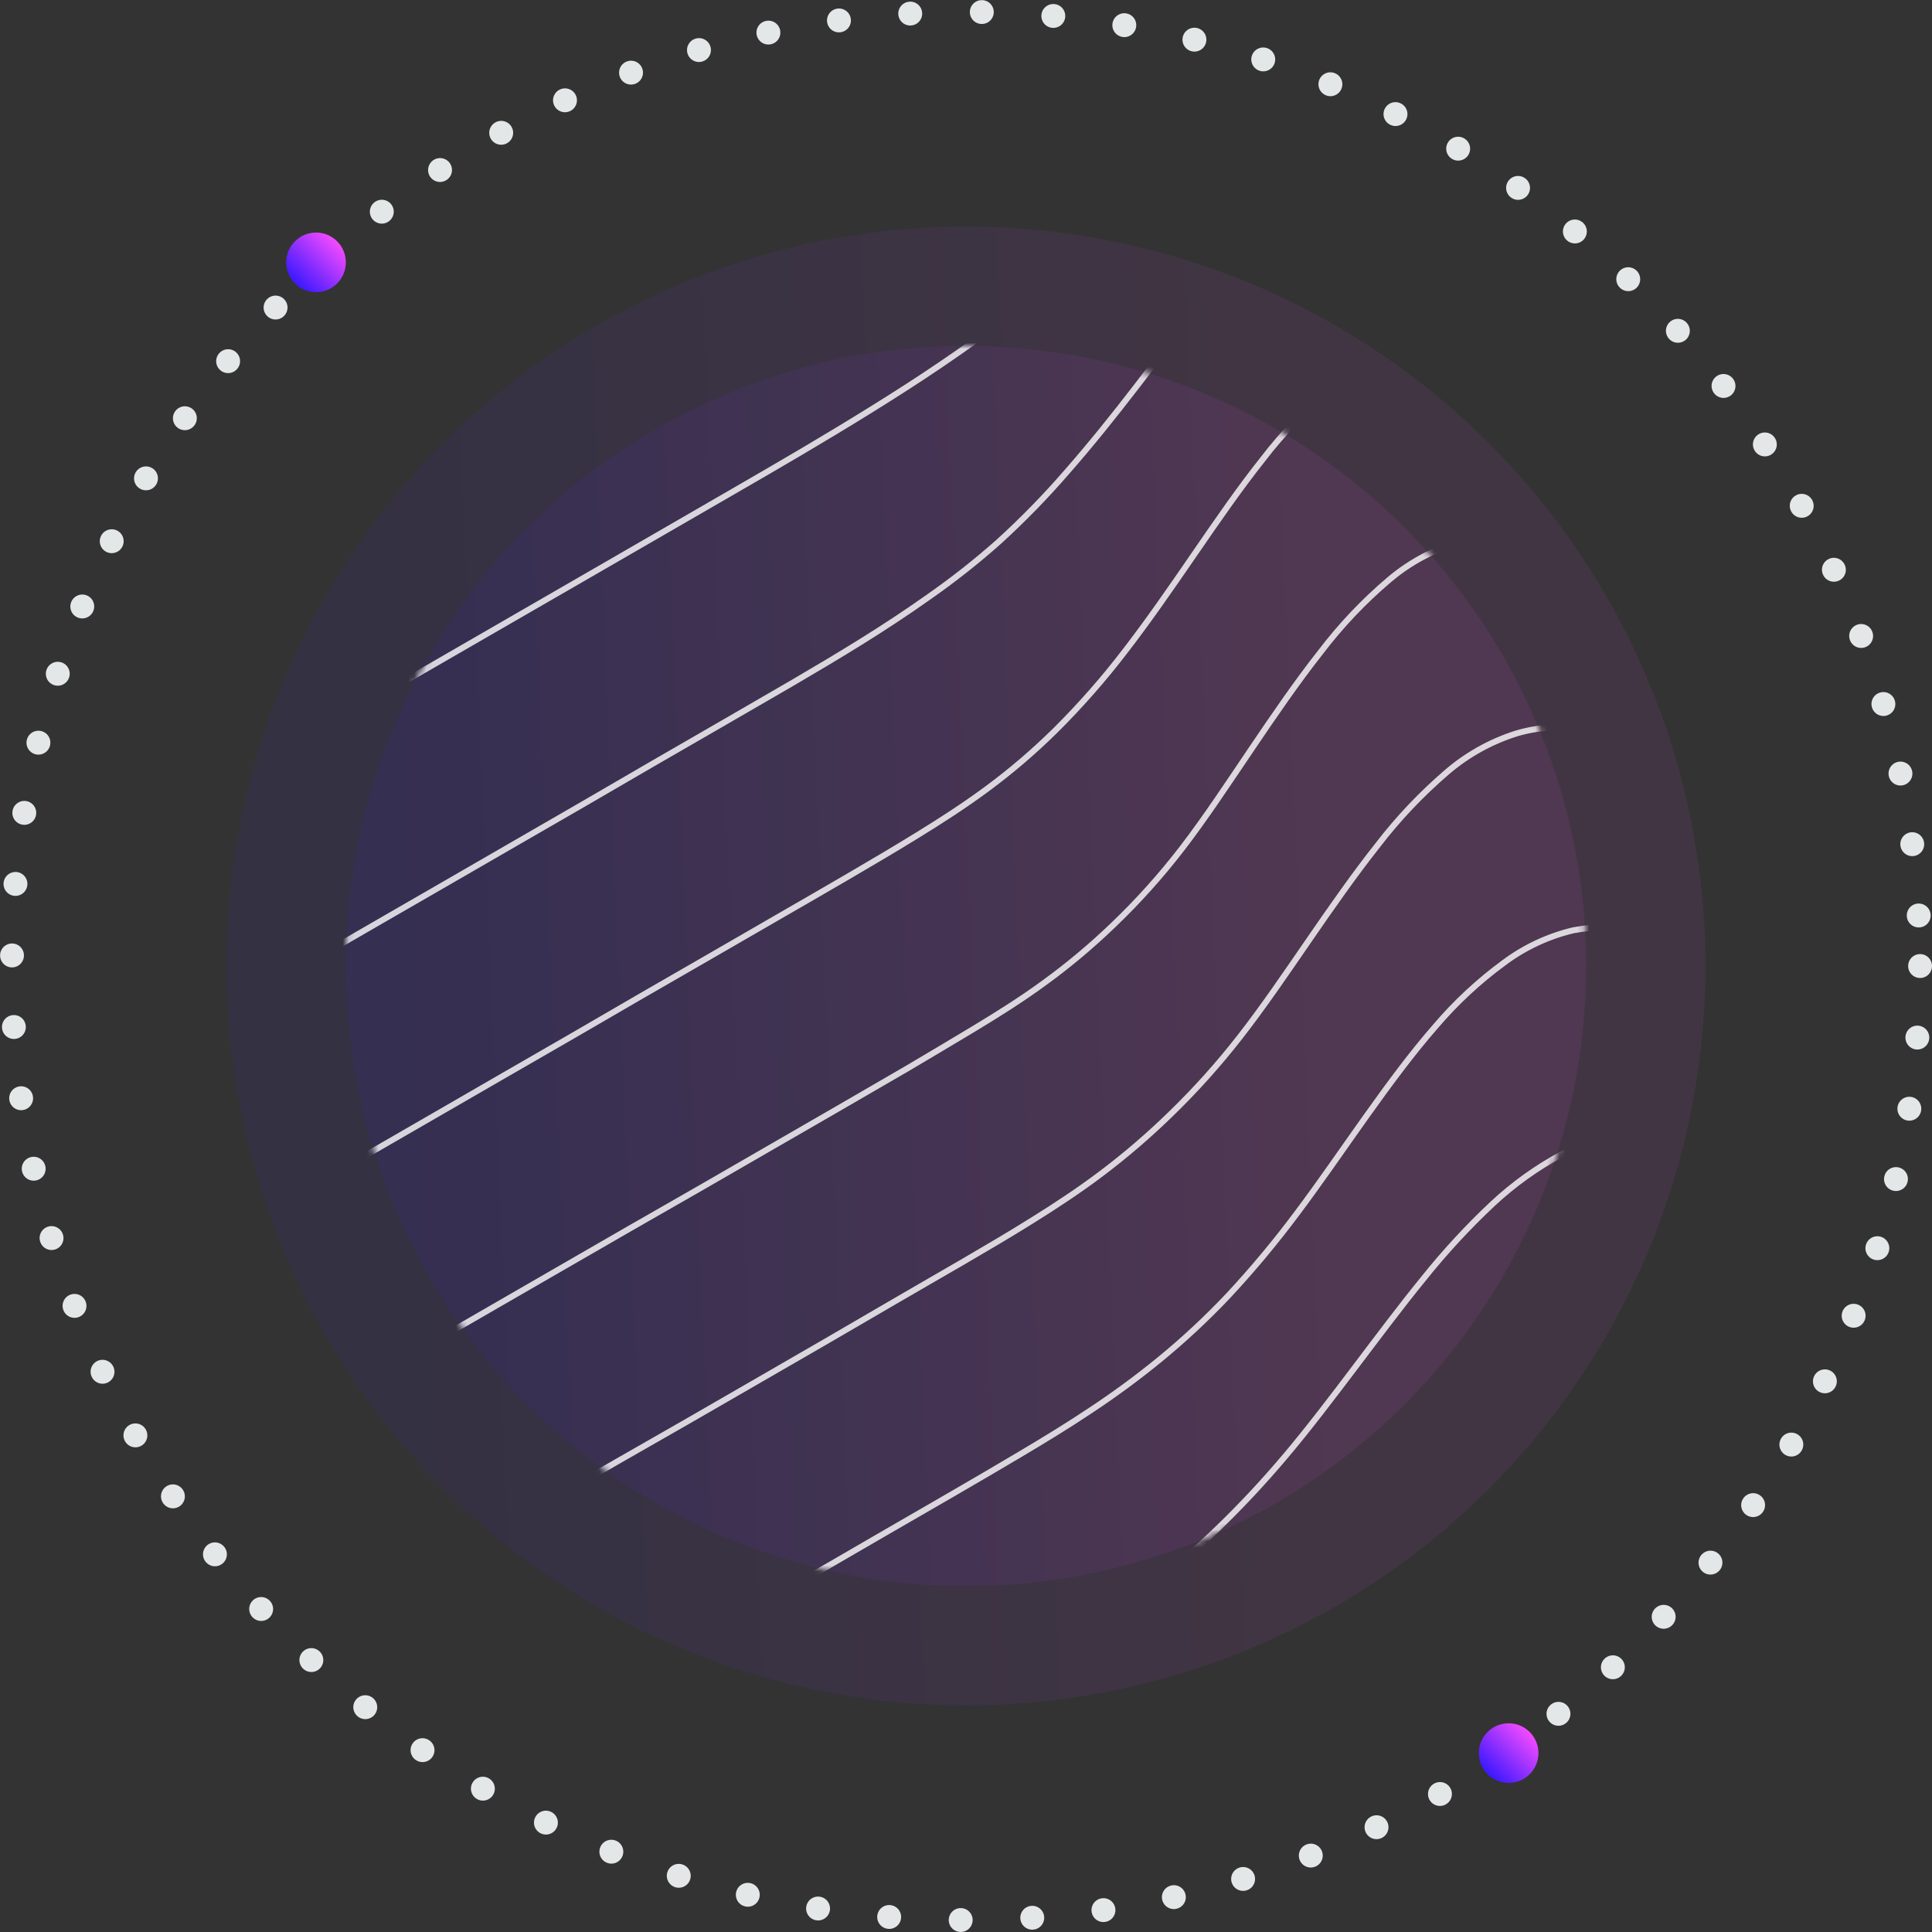 <svg width="324" height="324" viewBox="0 0 324 324" fill="none" xmlns="http://www.w3.org/2000/svg">
<rect x="0" y="0" width="324" height="324" fill="#333333" stroke="none"/>
<circle opacity="0.08" cx="162" cy="162" r="124" fill="url(#paint0_linear_611_5458)"/>
<circle opacity="0.08" cx="162" cy="162" r="104" fill="url(#paint1_linear_611_5458)"/>
<mask id="mask0_611_5458" style="mask-type:alpha" maskUnits="userSpaceOnUse" x="58" y="58" width="208" height="208">
<circle cx="162" cy="162" r="104" fill="#181A1B"/>
</mask>
<g mask="url(#mask0_611_5458)">
<g opacity="0.8">
<path d="M336.83 -192.5L269.57 -153.67L258.25 -147.13L246.6 -140.41L235.14 -133.79L223.57 -127.11L211.77 -120.3L200.2 -113.62L188.86 -107.07L177.29 -100.39L165.67 -93.68L154 -87L142.41 -80.31L130.81 -73.62L119.23 -66.92C115.36 -64.7 111.5 -62.46 107.64 -60.24L96.06 -53.55L84.48 -46.86L72.9 -40.18L61.31 -33.49L49.74 -26.81L38.15 -20.12L26.59 -13.44L15 -6.71L3.46 0L-8.12 6.68L-19.7 13.37L-31.26 20L-42.85 26.69L-54.42 33.38C-58.28 35.6 -62.14 37.84 -66.01 40.06L-77.58 46.75L-89.16 53.43L-100.74 60.12L-112.31 66.8L-123.9 73.5L-135.48 80.19L-147.06 86.87L-158.65 93.56L-170.23 100.25L-181.83 106.94L-193.43 113.64L-199.5 117.14" stroke="white" stroke-linecap="round" stroke-linejoin="round"/>
<path d="M402.41 -192.5L302.41 -134.74L291 -128.2L279.35 -121.47L267.89 -114.86L256.32 -108.18L244.52 -101.37L233 -94.69L221.65 -88.14L210.08 -81.46L198.46 -74.75L186.82 -68L175.23 -61.31L163.63 -54.61L152.05 -47.92L140.46 -41.24C136.6 -39 132.74 -36.77 128.88 -34.55L117.3 -27.86L105.72 -21.18L94.13 -14.49L82.56 -7.81L71 -1.15L59.43 5.53L47.85 12.22L36.28 18.9C32.42 21.127 28.557 23.353 24.69 25.58L13.11 32.27L1.53 39L-10.06 45.69L-21.63 52.37L-33.21 59L-44.79 65.68L-56.37 72.37L-67.95 79.05L-79.52 85.73L-91.1 92.42C-94.96 94.653 -98.823 96.88 -102.69 99.1L-114.27 105.8L-125.85 112.49L-137.44 119.19L-149 125.88L-160.6 132.57L-172.2 139.26C-176.1 141.5 -179.96 143.71 -183.78 145.7C-187.515 147.708 -191.4 149.423 -195.4 150.83C-196.745 151.291 -198.114 151.682 -199.5 152" stroke="white" stroke-linecap="round" stroke-linejoin="round"/>
<path d="M486.439 213.37L476.069 219.37L464.479 226L452.919 232.68L441.329 239.37L429.769 246.05C425.899 248.27 422.049 250.5 418.179 252.74L406.599 259.42L394.999 266.14L383.409 272.83L371.839 279.51L360.249 286.2L348.679 292.87C344.819 295.09 340.959 297.283 337.099 299.45C333.239 301.6 329.379 303.69 325.519 305.79C321.659 307.89 317.849 310 313.999 312C310.149 314 306.289 315.9 302.419 317.87C298.549 319.84 294.709 321.87 290.839 323.87C286.969 325.87 283.119 327.87 279.259 330.01C275.399 332.15 271.529 334.28 267.669 336.51C263.809 338.74 259.939 341.05 256.079 343.44C252.219 345.83 248.339 348.33 244.489 350.83L232.889 358.36C228.989 360.89 225.119 363.36 221.279 365.81C217.439 368.26 213.529 370.57 209.709 372.86C205.889 375.15 201.949 377.52 198.119 379.78C194.289 382.04 190.329 384.33 186.509 386.53L174.999 393.18L163.499 399.82L151.999 406.48L140.269 413.25C136.383 415.49 132.536 417.71 128.729 419.91L117.279 426.52L105.709 433.2L93.999 439.93L82.299 446.69C78.393 448.95 74.479 451.207 70.559 453.46L59.359 459.93L1.359 493.44" stroke="white" stroke-linecap="round" stroke-linejoin="round"/>
<path d="M486.442 175.5L478.002 180.36L466.422 187.05L454.832 193.74L443.252 200.42L431.672 207.11L420.102 213.79L408.522 220.48L397.002 227.16L385.422 233.84L373.842 240.53L362.282 247.19C358.408 249.423 354.542 251.63 350.682 253.81C346.832 255.98 342.982 258.11 339.112 260.09C335.242 262.07 331.392 263.85 327.532 265.44C320.146 268.609 312.354 270.732 304.382 271.75C300.522 272.29 296.662 272.66 292.792 272.89C288.922 273.12 285.092 273.22 281.222 273.52C277.331 273.802 273.462 274.34 269.642 275.13C265.694 275.959 261.806 277.048 258.002 278.39C254.054 279.793 250.185 281.409 246.412 283.23C242.562 285.1 238.692 287.23 234.832 289.51C230.972 291.79 227.102 294.28 223.242 297.03C219.382 299.78 215.502 302.85 211.642 306.24C207.782 309.63 203.902 313.41 200.052 317.39C196.202 321.37 192.282 325.68 188.442 330.02C184.602 334.36 180.692 338.92 176.862 343.11C173.032 347.3 169.112 351.32 165.282 354.96C161.452 358.6 157.482 362.07 153.672 365.13C149.862 368.19 145.972 371.04 142.172 373.59C138.372 376.14 134.522 378.49 130.672 380.79C126.822 383.09 123.062 385.27 119.152 387.53C115.242 389.79 111.322 392.06 107.422 394.31L95.912 401L84.462 407.61L72.892 414.29L61.232 421L49.532 427.75L37.792 434.53L26.592 441L-64.238 493.45" stroke="white" stroke-linecap="round" stroke-linejoin="round"/>
<path d="M486.44 -2.29L485.9 -2.49C482.15 -3.977 478.033 -4.271 474.11 -3.33C470.11 -2.28 466.3 0.3 462.54 4.32C458.78 8.34 455 14 451.2 20.07C447.4 26.14 443.57 32.68 439.63 38.62C436.175 43.933 432.285 48.95 428 53.62C424.471 57.358 420.575 60.731 416.37 63.69C412.52 66.44 408.65 68.78 404.77 71.08C400.89 73.38 397.05 75.59 393.18 77.83L381.59 84.53L370 91.27L358.43 98L346.85 104.68C342.98 106.91 339.13 109.14 335.26 111.36C331.39 113.58 327.53 115.79 323.68 117.92C319.83 120.05 316 122 312.11 123.78C308.41 125.545 304.522 126.887 300.52 127.78C296.714 128.538 292.811 128.68 288.96 128.2C285.022 127.681 281.142 126.793 277.37 125.55C273.595 124.201 269.728 123.121 265.8 122.32C261.937 121.662 257.974 121.905 254.22 123.03C249.966 124.389 246.028 126.589 242.64 129.5C238.373 133.161 234.496 137.252 231.07 141.71C227.22 146.57 223.35 152.1 219.49 157.71C215.63 163.32 211.78 168.98 207.92 173.92C204.36 178.486 200.488 182.8 196.33 186.83C192.685 190.381 188.82 193.701 184.76 196.77C180.9 199.68 177.04 202.21 173.18 204.62C169.32 207.03 165.46 209.3 161.6 211.55C157.74 213.8 153.88 216 150 218.27L138.44 225L126.86 231.69L115.28 238.37L103.69 245C99.83 247.233 95.967 249.463 92.1 251.69C88.23 253.93 84.36 256.18 80.51 258.25C76.768 260.308 72.892 262.116 68.91 263.66C65.223 265.177 61.286 265.997 57.3 266.08L56.16 266.03" stroke="white" stroke-linecap="round" stroke-linejoin="round"/>
<path d="M486.44 251.23L485.71 251.66L474.13 258.34L462.56 265L451 271.71L439.41 278.39L427.85 285.07L416.26 291.76L404.69 298.44L393.11 305.13L381.53 311.81L369.95 318.5L358.37 325.19L346.79 331.86L335.21 338.55L323.64 345.23L312 351.92L300.42 358.61L288.82 365.3L277.26 372L265.66 378.69L254.05 385.4L242.48 392.09L230.9 398.77C226.98 401.03 223.1 403.28 219.28 405.47L207.78 412.11L196.29 418.76C192.49 420.94 188.67 423.15 184.76 425.41L173 432.18L161.46 438.84L150 445.45L138.44 452.13L126.78 458.86L115.07 465.62L103.33 472.4L92.13 478.86L68.82 492.32" stroke="white" stroke-linecap="round" stroke-linejoin="round"/>
<path d="M486.439 38.15L483.989 42.15C480.229 48.35 476.369 54.74 472.419 60.26C468.978 65.143 465.084 69.689 460.789 73.84C457.189 77.229 453.297 80.294 449.159 83C445.309 85.57 441.439 87.81 437.559 90.07L425.999 96.82L414.409 103.51L402.829 110.19C398.969 112.43 395.109 114.66 391.249 116.88L379.669 123.57L368.089 130.25L356.499 136.94L344.929 143.61C341.059 145.83 337.199 148.04 333.339 150.13C329.479 152.22 325.629 154.22 321.779 155.94C318.061 157.686 314.179 159.059 310.189 160.04C306.401 160.925 302.499 161.229 298.619 160.94C294.69 160.578 290.802 159.865 286.999 158.81C283.129 157.81 279.269 156.73 275.409 156.07C271.595 155.311 267.671 155.29 263.849 156.01C259.659 157.009 255.716 158.85 252.259 161.42C247.993 164.54 244.11 168.152 240.689 172.18C236.829 176.59 232.969 181.82 229.099 187.25C225.229 192.68 221.389 198.31 217.529 203.44C213.942 208.258 210.093 212.875 205.999 217.27C202.373 221.107 198.505 224.707 194.419 228.05C190.706 231.082 186.841 233.922 182.839 236.56C178.989 239.13 175.129 241.48 171.259 243.78C167.389 246.08 163.549 248.32 159.689 250.56L148.099 257.26L136.479 264C132.619 266.23 128.759 268.46 124.889 270.62C121.019 272.78 117.159 274.88 113.299 276.57C109.61 278.271 105.713 279.481 101.709 280.17C100.919 280.29 100.139 280.37 99.359 280.43" stroke="white" stroke-linecap="round" stroke-linejoin="round"/>
<path d="M486.441 99.17C484.951 100.17 483.441 101.17 481.961 102.09C478.101 104.52 474.231 106.78 470.361 109.09L458.761 115.8L447.171 122.49L435.591 129.18L424.001 135.82L412.431 142.5L400.841 149.19L389.261 155.88L377.681 162.55L366.091 169.25L354.531 175.92C350.671 178.15 346.801 180.39 342.941 182.52C339.081 184.65 335.231 186.66 331.371 188.52C327.631 190.351 323.764 191.912 319.801 193.19C316.054 194.396 312.156 195.069 308.221 195.19C304.325 195.172 300.444 194.716 296.651 193.83C292.791 193 288.921 191.95 285.061 191.13C281.283 190.191 277.389 189.81 273.501 190C269.44 190.415 265.502 191.628 261.911 193.57C257.713 195.823 253.824 198.61 250.341 201.86C246.187 205.755 242.317 209.942 238.761 214.39C234.911 219.11 231.041 224.29 227.181 229.39C223.321 234.49 219.471 239.57 215.601 244.15C211.953 248.483 208.082 252.622 204.001 256.55C200.32 260.1 196.458 263.458 192.431 266.61C188.571 269.61 184.711 272.29 180.841 274.75C176.971 277.21 173.121 279.43 169.251 281.54C165.492 283.646 161.623 285.549 157.661 287.24L156.711 287.63" stroke="white" stroke-linecap="round" stroke-linejoin="round"/>
<path d="M451.091 -18.73C448.014 -20.086 444.683 -20.768 441.321 -20.73C437.321 -20.54 433.511 -18.73 429.751 -15.67C425.991 -12.61 422.221 -8.05 418.401 -2.48C414.581 3.09 410.781 9.52 406.831 15.76C403.3 21.538 399.419 27.095 395.211 32.4C391.734 36.645 387.834 40.525 383.571 43.98C379.89 46.919 376.025 49.621 372.001 52.07C368.141 54.48 364.271 56.7 360.411 58.94L348.821 65.64L337.241 72.33L325.641 79C321.771 81.21 317.921 83.41 314.061 85.54C310.201 87.67 306.331 89.76 302.471 91.47C298.744 93.145 294.867 94.464 290.891 95.41C287.105 96.314 283.209 96.674 279.321 96.48C275.374 96.16 271.481 95.354 267.731 94.08C263.871 92.83 260.011 91.25 256.161 90.51C252.32 89.748 248.353 89.898 244.581 90.95C240.33 92.209 236.386 94.337 233.001 97.2C228.707 100.839 224.824 104.936 221.421 109.42C217.561 114.32 213.701 119.94 209.831 125.67C205.961 131.4 202.131 137.21 198.271 142.23C194.742 146.822 190.868 151.138 186.681 155.14C183.052 158.633 179.186 161.871 175.111 164.83C171.261 167.64 167.401 170.06 163.531 172.4C159.661 174.74 155.831 177 152.001 179.27L140.391 186L128.801 192.69L117.231 199.37L105.651 206L94.071 212.68L82.481 219.37L70.901 226.06L59.311 232.75L47.721 239.41C43.831 241.64 39.971 243.84 36.121 245.75C32.444 247.676 28.545 249.144 24.511 250.12C20.843 250.926 17.046 250.944 13.371 250.17" stroke="white" stroke-linecap="round" stroke-linejoin="round"/>
<path d="M351.238 -41.521C347.842 -41.604 344.458 -41.093 341.238 -40.011C337.117 -38.563 333.209 -36.568 329.618 -34.081C325.539 -31.301 321.657 -28.244 317.998 -24.93C314.148 -21.491 310.278 -17.681 306.408 -14.171C302.723 -10.804 298.85 -7.649 294.808 -4.721C291.151 -2.063 287.273 0.279 283.218 2.279C279.476 4.08 275.605 5.601 271.638 6.829C267.768 8.059 263.918 9.079 260.058 10.149C256.198 11.219 252.338 12.339 248.478 13.759C244.494 15.224 240.62 16.976 236.888 18.999C232.851 21.203 228.98 23.699 225.308 26.469C221.206 29.573 217.336 32.972 213.728 36.639C209.636 40.83 205.768 45.233 202.138 49.829C198.278 54.649 194.428 59.829 190.578 64.829C186.728 69.829 182.848 74.659 178.988 79.059C175.373 83.241 171.509 87.202 167.418 90.919C163.74 94.179 159.877 97.224 155.848 100.039C151.988 102.779 148.118 105.309 144.258 107.709C140.398 110.109 136.558 112.379 132.698 114.639L121.108 121.349L109.538 128.029L97.998 134.739L86.428 141.419L74.848 148.109L63.268 154.789C59.408 157.009 55.552 159.239 51.698 161.479L40.108 168.159L28.528 174.849L16.948 181.539L5.358 188.219L-6.222 194.909L-17.822 201.599C-21.702 203.839 -25.572 206.069 -29.412 208.249C-33.252 210.429 -37.192 212.629 -41.022 214.379C-44.682 216.164 -48.583 217.407 -52.602 218.069C-55.992 218.538 -59.441 218.351 -62.762 217.519" stroke="white" stroke-linecap="round" stroke-linejoin="round"/>
<path d="M486.44 -165.279L368 -96.869L356.67 -90.339L345 -83.609L333.51 -76.999L321.94 -70.319L310.15 -63.519L298.59 -56.839L287.24 -50.349C283.48 -48.219 279.62 -46.029 275.67 -43.869C271.72 -41.709 268 -39.709 264 -37.599C260 -35.489 256.27 -33.439 252.37 -31.389C248.47 -29.339 244.65 -27.389 240.77 -25.319C236.89 -23.249 233.05 -21.179 229.18 -19.019C225.31 -16.859 221.45 -14.629 217.59 -12.319C213.73 -10.009 209.87 -7.619 206.01 -5.199C202.15 -2.779 198.28 -0.349 194.43 2.081C190.58 4.511 186.7 6.911 182.85 9.301C179 11.691 175.12 14.021 171.26 16.301C167.4 18.581 163.53 20.941 159.68 23.211C155.83 25.481 152 27.791 148.15 30.001L136.56 36.691L125 43.391L113.41 50.081L101.84 56.771L90.26 63.451L78.68 70.141C74.82 72.361 70.98 74.591 67.11 76.811L55.53 83.501L44 90.181L32.41 96.871L20.83 103.561L9.26 110.241L-2.32 116.931L-13.9 123.611L-25.48 130.301L-37.1 137.001L-48.68 143.691L-60.27 150.381L-71.86 157.071L-83.45 163.761L-95 170.431C-98.9 172.691 -102.78 174.941 -106.61 177.041C-110.44 179.141 -114.36 181.191 -118.18 182.821C-121.853 184.505 -125.761 185.621 -129.77 186.131C-132.527 186.401 -135.311 186.198 -138 185.531" stroke="white" stroke-linecap="round" stroke-linejoin="round"/>
<path d="M-199.5 157.891C-193.98 160.521 -188.38 163.061 -182.81 165.561C-176.32 168.481 -169.81 171.361 -163.29 174.251C-157.29 176.931 -151.2 179.601 -145.17 182.321C-142.17 183.671 -139.17 185.031 -136.17 186.371C-133.17 187.711 -130.08 189.061 -127.02 190.371L-118.1 194.161L-108.81 198.161C-105.743 199.494 -102.67 200.791 -99.59 202.051C-96.59 203.321 -93.51 204.561 -90.47 205.821C-87.43 207.081 -84.3 208.381 -81.22 209.681C-78.14 210.981 -75.22 212.271 -72.22 213.561C-69.02 214.941 -65.813 216.307 -62.6 217.661C-59.7 218.881 -56.8 220.091 -53.92 221.341C-51.04 222.591 -48.46 223.741 -45.73 224.961C-42.58 226.371 -39.4 227.771 -36.23 229.151L-26.91 233.151L-17.59 237.241C-14.483 238.574 -11.367 239.907 -8.24 241.241C-5.3 242.501 -2.353 243.747 0.6 244.981L5.21 246.981C6.65 247.581 8.08 248.191 9.53 248.751L11.78 249.601L14.22 250.521L19.12 252.351L28.71 255.941C31.77 257.091 34.84 258.261 37.9 259.391C40.96 260.521 43.9 261.621 46.9 262.701L56.35 266.081C59.5 267.211 62.65 268.361 65.8 269.481C68.95 270.601 72.17 271.741 75.37 272.831C78.57 273.921 81.65 274.941 84.8 275.971C87.95 277.001 90.87 277.971 93.92 278.871" stroke="white" stroke-linecap="round" stroke-linejoin="round"/>
<path d="M468 -192.5L335.15 -115.81L323.83 -109.27L312.18 -102.54L300.72 -95.92L289.15 -89.25L277.36 -82.43L265.79 -75.76L254.44 -69.21L242.88 -62.53L231.25 -55.82L219.61 -49.1L208 -42.41L196.41 -35.71C192.537 -33.49 188.673 -31.26 184.82 -29.02L173.24 -22.33C169.37 -20.11 165.51 -17.87 161.66 -15.65L150.09 -9L138.51 -2.31L126.93 4.38C123.057 6.6 119.2 8.823 115.36 11.05L103.77 17.75L92.21 24.42L80.62 31.11L69.05 37.79L57.47 44.48L45.89 51.16L34.32 57.84L22.73 64.53L11.17 71.21L-0.42 77.9L-12 84.62L-23.57 91.31L-35.15 98L-46.73 104.69L-58.31 111.37L-69.89 118.06C-73.75 120.28 -77.61 122.51 -81.47 124.75C-85.33 126.99 -89.194 129.22 -93.06 131.44L-104.65 138.13L-116.24 144.82L-127.84 151.52L-139.45 158.19C-143.35 160.43 -147.21 162.63 -151.03 164.52C-154.71 166.442 -158.595 167.945 -162.61 169C-166.408 169.984 -170.382 170.073 -174.22 169.26C-174.54 169.19 -174.85 169.11 -175.16 169.02" stroke="white" stroke-linecap="round" stroke-linejoin="round"/>
<path d="M-100.488 201.63C-99.351 201.92 -98.195 202.127 -97.028 202.25C-93.106 202.547 -89.164 202.051 -85.438 200.79C-81.444 199.487 -77.572 197.834 -73.868 195.85C-70.028 193.85 -66.148 191.61 -62.248 189.35C-58.348 187.09 -54.538 184.91 -50.658 182.68L-39.068 175.98L-27.478 169.29L-15.888 162.6L-4.308 155.91L7.272 149.23L18.852 142.54L30.432 135.86L42.002 129.18L53.582 122.48L65.152 115.81C69.012 113.57 72.875 111.34 76.742 109.12L88.312 102.44C92.172 100.2 96.035 97.97 99.902 95.75L111.462 89.07L123.052 82.37C126.902 80.14 130.772 77.91 134.622 75.63C138.472 73.35 142.332 71.03 146.192 68.63C150.052 66.23 153.922 63.76 157.782 61.14C161.642 58.52 165.482 55.78 169.342 52.84C173.202 49.9 177.062 46.77 180.932 43.38C184.802 39.99 188.642 36.38 192.512 32.64C196.382 28.9 200.222 25.05 204.092 21.24C207.962 17.43 211.812 13.66 215.672 9.79C219.532 5.92 223.392 1.97 227.252 -1.63C231.112 -5.23 234.962 -8.44 238.832 -11.5C242.702 -14.56 246.552 -17.43 250.412 -19.98C254.143 -22.431 258.013 -24.665 262.002 -26.67C265.522 -28.475 269.157 -30.048 272.882 -31.38L274.112 -31.81C277.112 -32.81 280.212 -33.81 283.272 -34.62C286.332 -35.43 289.192 -36.13 292.122 -36.76C294.012 -37.15 295.932 -37.53 297.822 -37.86C302.062 -38.62 306.402 -39.26 310.822 -39.74C313.152 -39.99 315.402 -40.2 317.732 -40.37C320.442 -40.56 323.212 -40.72 325.922 -40.85H326.332L328.092 -40.92C328.672 -40.92 329.252 -40.98 329.832 -41.01L331.602 -41.09C334.692 -41.23 337.932 -41.37 341.032 -41.46C344.132 -41.55 347.032 -41.57 349.972 -41.52C351.532 -41.52 353.082 -41.44 354.632 -41.37C357.432 -41.24 360.262 -41.03 363.052 -40.78C365.842 -40.53 368.442 -40.26 371.102 -39.96C374.262 -39.6 377.382 -39.2 380.512 -38.77C383.802 -38.3 387.222 -37.77 390.512 -37.22C395.732 -36.32 401.442 -35.22 406.732 -33.95" stroke="white" stroke-linecap="round" stroke-linejoin="round"/>
<path d="M486.441 -2.52C481.991 -4.52 469.711 -10.44 457.441 -15.93L456.091 -16.53L452.541 -18.1H452.431L451.891 -18.34C448.417 -19.847 444.927 -21.3 441.421 -22.7C436.221 -24.767 430.971 -26.677 425.671 -28.43C421.191 -29.91 416.321 -31.43 411.671 -32.68L408.671 -33.45L406.871 -33.88C403.62 -34.74 400.215 -34.836 396.921 -34.16C392.676 -33.082 388.772 -30.95 385.571 -27.96C381.239 -24.008 377.359 -19.587 374.001 -14.78C370.201 -9.53 366.321 -3.4 362.381 2.22C358.541 7.72 354.651 12.79 350.741 17.37C347.161 21.634 343.288 25.644 339.151 29.37C335.493 32.553 331.617 35.477 327.551 38.12C323.691 40.66 319.831 42.96 315.971 45.12C312.111 47.28 308.241 49.12 304.381 50.9C300.61 52.661 296.744 54.21 292.801 55.54C289.021 56.758 285.148 57.667 281.221 58.26C277.391 58.871 273.518 59.165 269.641 59.14C265.763 59.071 261.893 58.737 258.061 58.14C254.235 57.44 250.366 56.999 246.481 56.82C242.536 56.829 238.62 57.505 234.901 58.82C230.733 60.206 226.833 62.296 223.371 65C219.068 68.547 215.183 72.573 211.791 77C207.921 81.86 204.071 87.45 200.221 93.05C196.371 98.65 192.501 104.25 188.641 109.24C185.078 113.892 181.206 118.298 177.051 122.43C173.439 125.999 169.576 129.304 165.491 132.32C161.631 135.17 157.761 137.65 153.901 140.03C150.041 142.41 146.191 144.67 142.331 146.93C138.471 149.19 134.611 151.41 130.741 153.64L119.181 160.32L107.591 167L96.001 173.73L84.431 180.4L72.851 187.09L61.261 193.78C57.414 196.013 53.554 198.24 49.681 200.46C45.807 202.68 41.944 204.91 38.091 207.15L26.511 213.85L14.911 220.54C11.031 222.78 7.161 225.02 3.321 227.09C-0.408 229.181 -4.289 230.99 -8.289 232.5C-11.98 233.93 -15.911 234.639 -19.869 234.59C-21.841 234.506 -23.797 234.197 -25.699 233.67" stroke="white" stroke-linecap="round" stroke-linejoin="round"/>
<path d="M-195.391 493.44L-39.001 403.13L-27.811 396.66L-16.071 389.89L-4.361 383.13L7.299 376.4L18.859 369.72C22.729 367.48 26.509 365.3 30.309 363.04C34.109 360.78 37.959 358.42 41.849 355.71C46.026 352.85 49.95 349.638 53.579 346.11C57.817 341.861 61.672 337.246 65.099 332.32C68.949 326.88 72.769 320.66 76.599 314.48C80.093 308.589 83.937 302.912 88.109 297.48C91.331 293.325 95.266 289.777 99.729 287C103.2 284.825 107.213 283.671 111.309 283.67C112.767 283.712 114.216 283.893 115.639 284.21C117.199 284.53 118.769 284.84 120.389 285.14C123.389 285.69 126.389 286.14 129.389 286.55C131.609 286.82 133.859 287.05 136.119 287.22C138.379 287.39 140.639 287.54 142.959 287.64C145.119 287.73 147.219 287.79 149.399 287.81C153.209 287.81 156.869 287.71 160.659 287.43C163.449 287.22 166.139 286.95 168.849 286.62C171.769 286.28 174.639 285.86 177.329 285.39L178.569 285.17C181.049 284.71 183.519 284.17 185.819 283.61C188.119 283.05 190.239 282.43 192.079 281.83C193.639 281.32 195.079 280.78 196.229 280.34L197.739 279.71C199.489 278.94 200.739 278.32 202.069 277.64C206.125 275.484 210 273.006 213.659 270.23C217.529 267.34 221.389 264.07 225.249 260.58C229.109 257.09 232.969 253.36 236.829 249.81C240.689 246.26 244.559 242.88 248.409 239.94C252.048 237.114 255.926 234.612 259.999 232.46C263.651 230.522 267.545 229.082 271.579 228.18C275.39 227.395 279.294 227.169 283.169 227.51C287.029 227.83 290.879 228.61 294.729 229.27C298.562 229.968 302.432 230.442 306.319 230.69C310.187 230.953 314.072 230.744 317.889 230.07C321.86 229.265 325.742 228.073 329.479 226.51C333.339 224.97 337.196 223.213 341.049 221.24C344.899 219.24 348.769 217.07 352.629 214.86C356.489 212.65 360.349 210.44 364.209 208.22L375.769 201.55L387.359 194.86L398.929 188.18L410.509 181.49L422.089 174.81L433.669 168.12L445.259 161.43L456.829 154.75L468.409 148.06L479.999 141.37L486.469 137.63" stroke="white" stroke-linecap="round" stroke-linejoin="round"/>
<path d="M271.24 -192.5L236.78 -172.61L225.45 -166.06L213.81 -159.34L202.35 -152.72L190.77 -146L179 -139.23L167.43 -132.55C163.62 -130.36 159.91 -128.21 156.09 -126L144.5 -119.33L132.88 -112.62L121.24 -105.9L109.64 -99.2L98.05 -92.51L86.46 -85.82L74.88 -79.13L63.29 -72.44L51.72 -65.76L40.14 -59.07L28.55 -52.38L17 -45.7L5.39 -39L-6.18 -32.33C-10.06 -30.11 -13.92 -27.883 -17.76 -25.65L-29.33 -19L-40.91 -12.31L-52.49 -5.62L-64 1.08L-75.59 7.77L-87.17 14.46L-98.75 21.14L-110.32 27.82L-122 34.51L-133.57 41.19L-145.15 47.88L-156.73 54.56L-168.31 61.25L-179.89 67.94L-191.44 74.63L-199.5 79.28" stroke="white" stroke-linecap="round" stroke-linejoin="round"/>
</g>
</g>
<circle cx="162" cy="162" r="160" stroke="#E3E7E8" stroke-width="4" stroke-linecap="round" stroke-linejoin="round" stroke-dasharray="0.01 12"/>
<circle cx="53" cy="44" r="5" fill="url(#paint2_linear_611_5458)"/>
<circle cx="253" cy="294" r="5" fill="url(#paint3_linear_611_5458)"/>
<defs>
<linearGradient id="paint0_linear_611_5458" x1="286" y1="38" x2="27.74" y2="49.189" gradientUnits="userSpaceOnUse">
<stop offset="0.248" stop-color="#F14CFF"/>
<stop offset="0.874" stop-color="#401AFF"/>
</linearGradient>
<linearGradient id="paint1_linear_611_5458" x1="266" y1="58" x2="49.395" y2="67.384" gradientUnits="userSpaceOnUse">
<stop offset="0.248" stop-color="#F14CFF"/>
<stop offset="0.874" stop-color="#401AFF"/>
</linearGradient>
<linearGradient id="paint2_linear_611_5458" x1="58" y1="39" x2="48" y2="49" gradientUnits="userSpaceOnUse">
<stop offset="0.157" stop-color="#F14AFF"/>
<stop offset="0.829" stop-color="#401AFF"/>
</linearGradient>
<linearGradient id="paint3_linear_611_5458" x1="258" y1="289" x2="248" y2="299" gradientUnits="userSpaceOnUse">
<stop offset="0.157" stop-color="#F14AFF"/>
<stop offset="0.829" stop-color="#401AFF"/>
</linearGradient>
</defs>
</svg>
